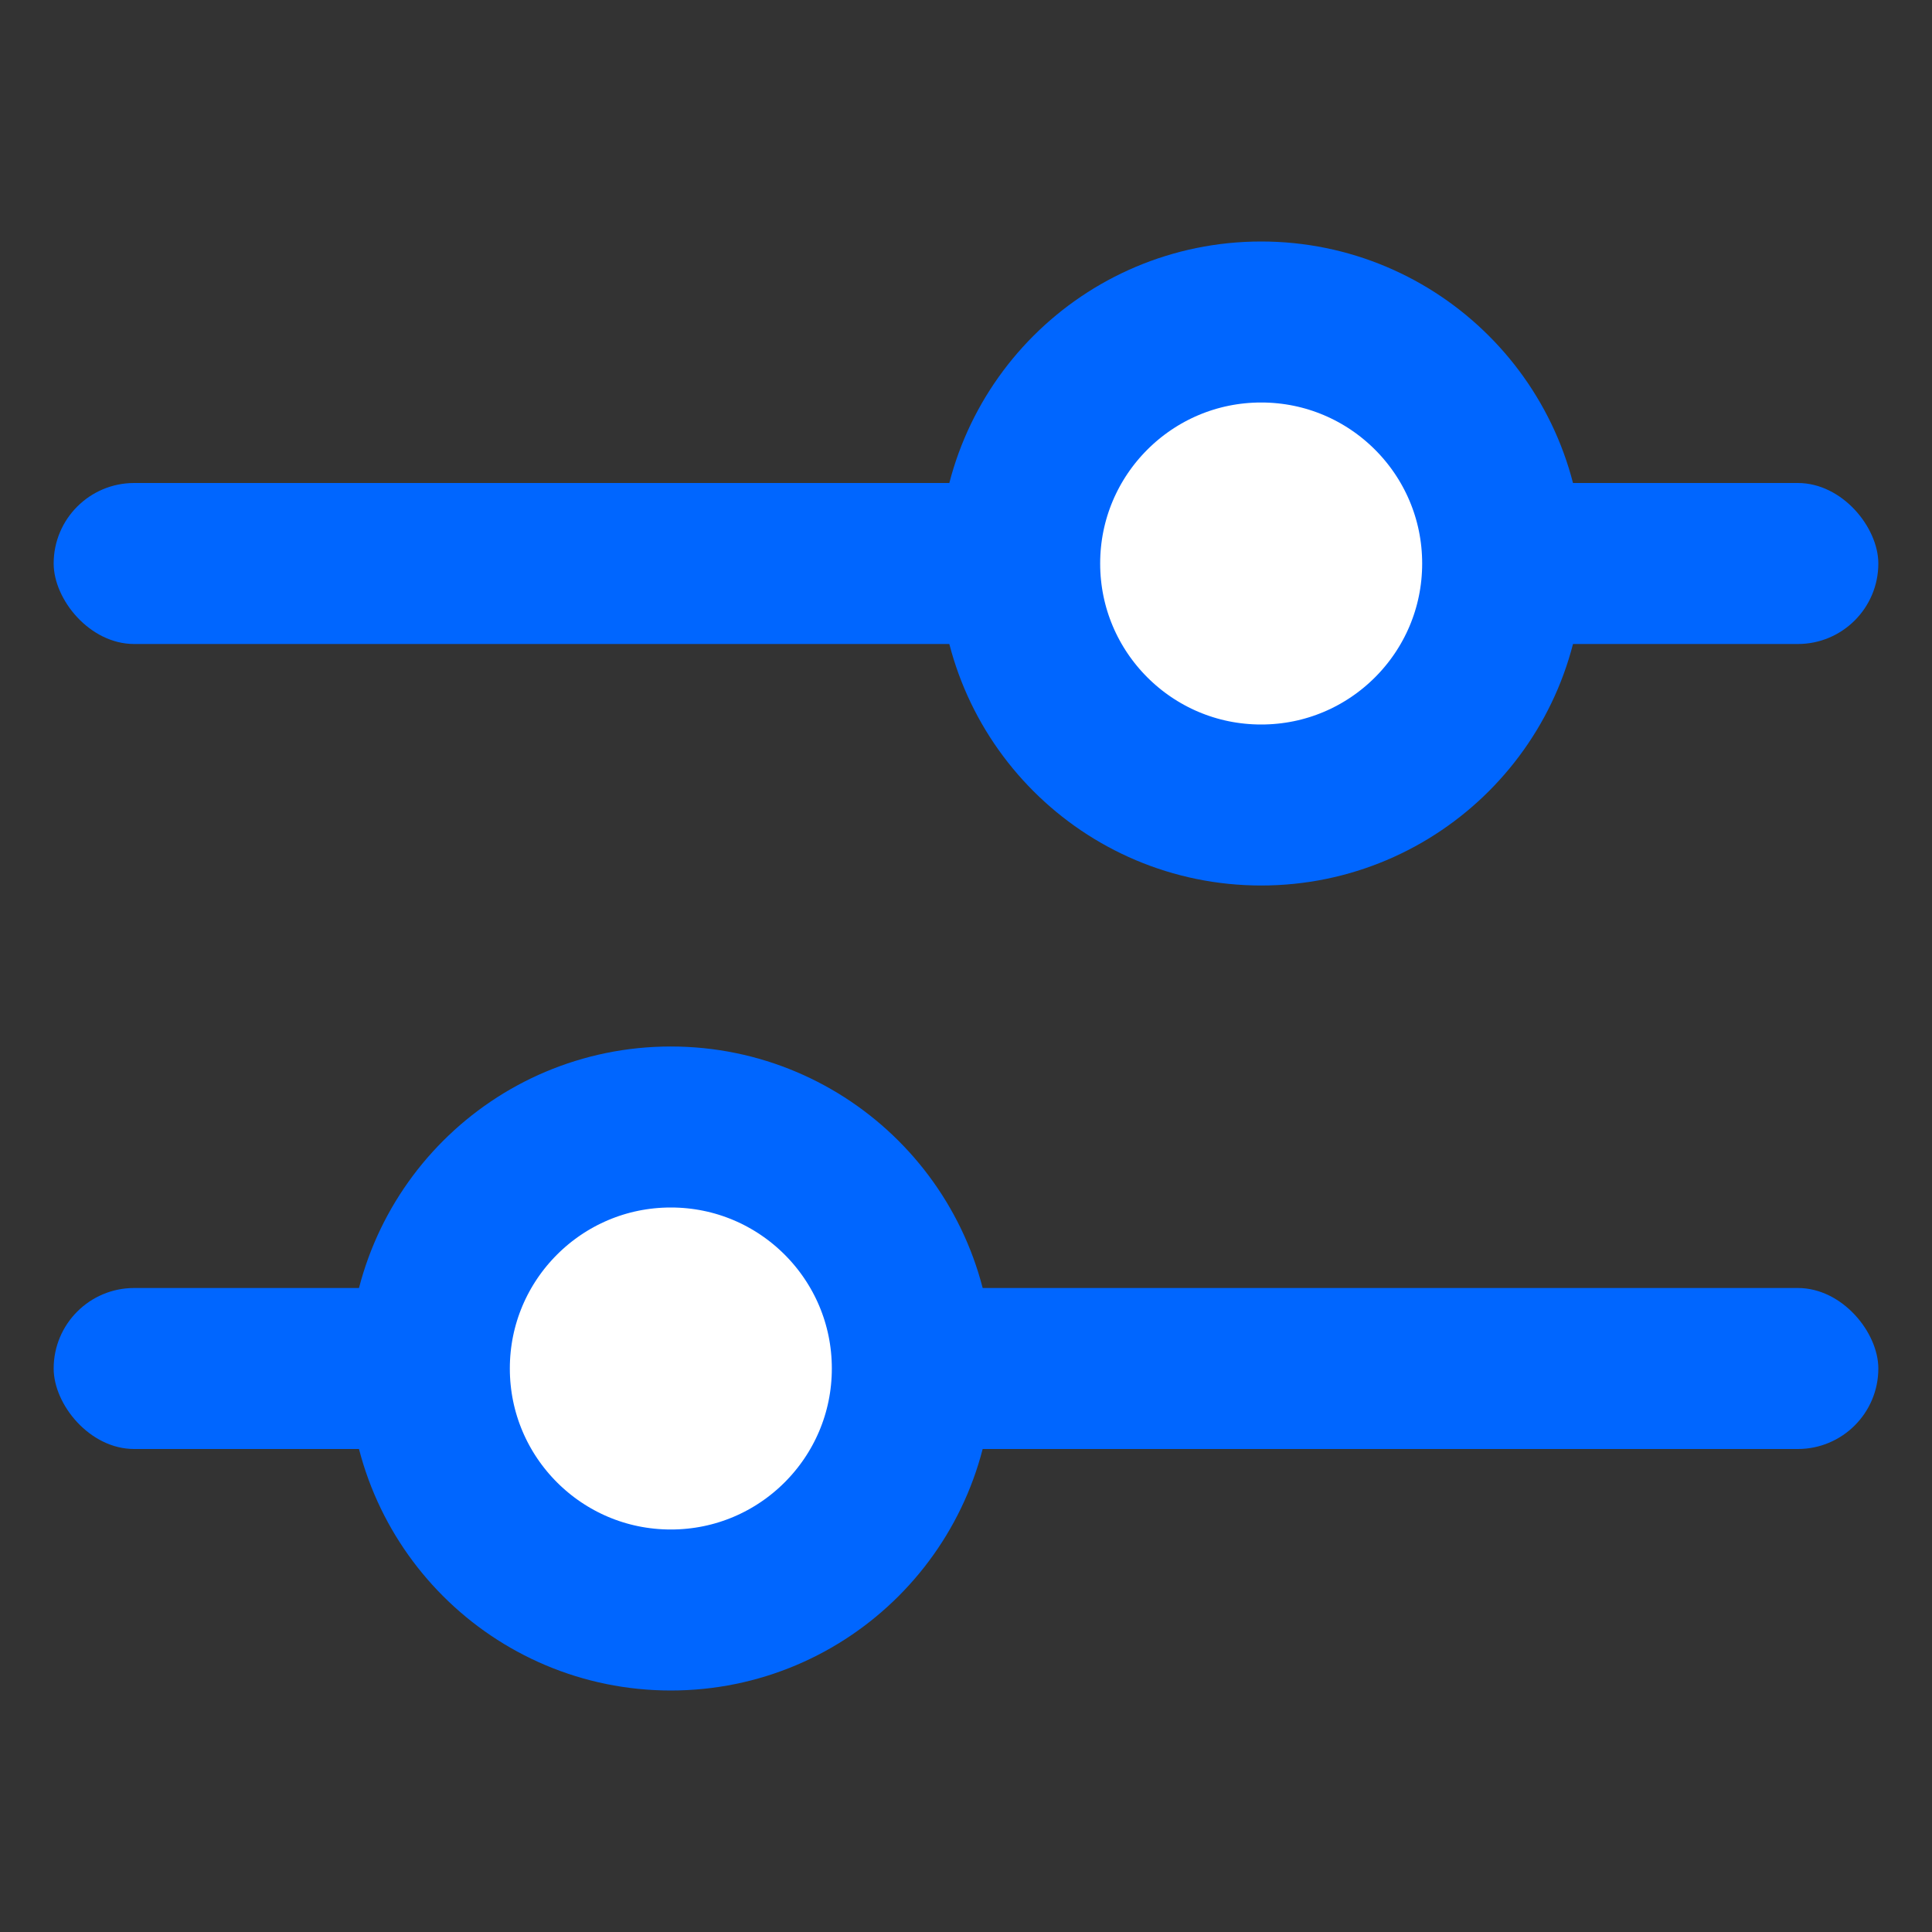 <?xml version="1.0" encoding="UTF-8"?>
<svg width="36px" height="36px" viewBox="0 0 36 36" version="1.1" xmlns="http://www.w3.org/2000/svg" xmlns:xlink="http://www.w3.org/1999/xlink">
    <rect x="0" y="0" width="36" height="36" fill="#333333" stroke="none"/>
    <title>编组 2</title>
    <g id="首页" stroke="none" stroke-width="1" fill="none" fill-rule="evenodd">
        <g id="1.1-首页" transform="translate(-64, -574)">
            <g id="Group-42-Copy-3" transform="translate(64, 572)">
                <g id="编组-2" transform="translate(0, 2)">
                    <rect id="矩形备份-8" fill="#0066FF" x="1" y="9" width="34" height="3" rx="1.5"></rect>
                    <rect id="矩形备份-9" fill="#0066FF" x="1" y="24" width="34" height="3" rx="1.5"></rect>
                    <circle id="椭圆形" stroke="#0066FF" stroke-width="3" fill="#FFFFFF" cx="23.5" cy="10.5" r="4.5"></circle>
                    <circle id="椭圆形备份" stroke="#0066FF" stroke-width="3" fill="#FFFFFF" cx="12.5" cy="25.5" r="4.5"></circle>
                </g>
            </g>
        </g>
    </g>
</svg>